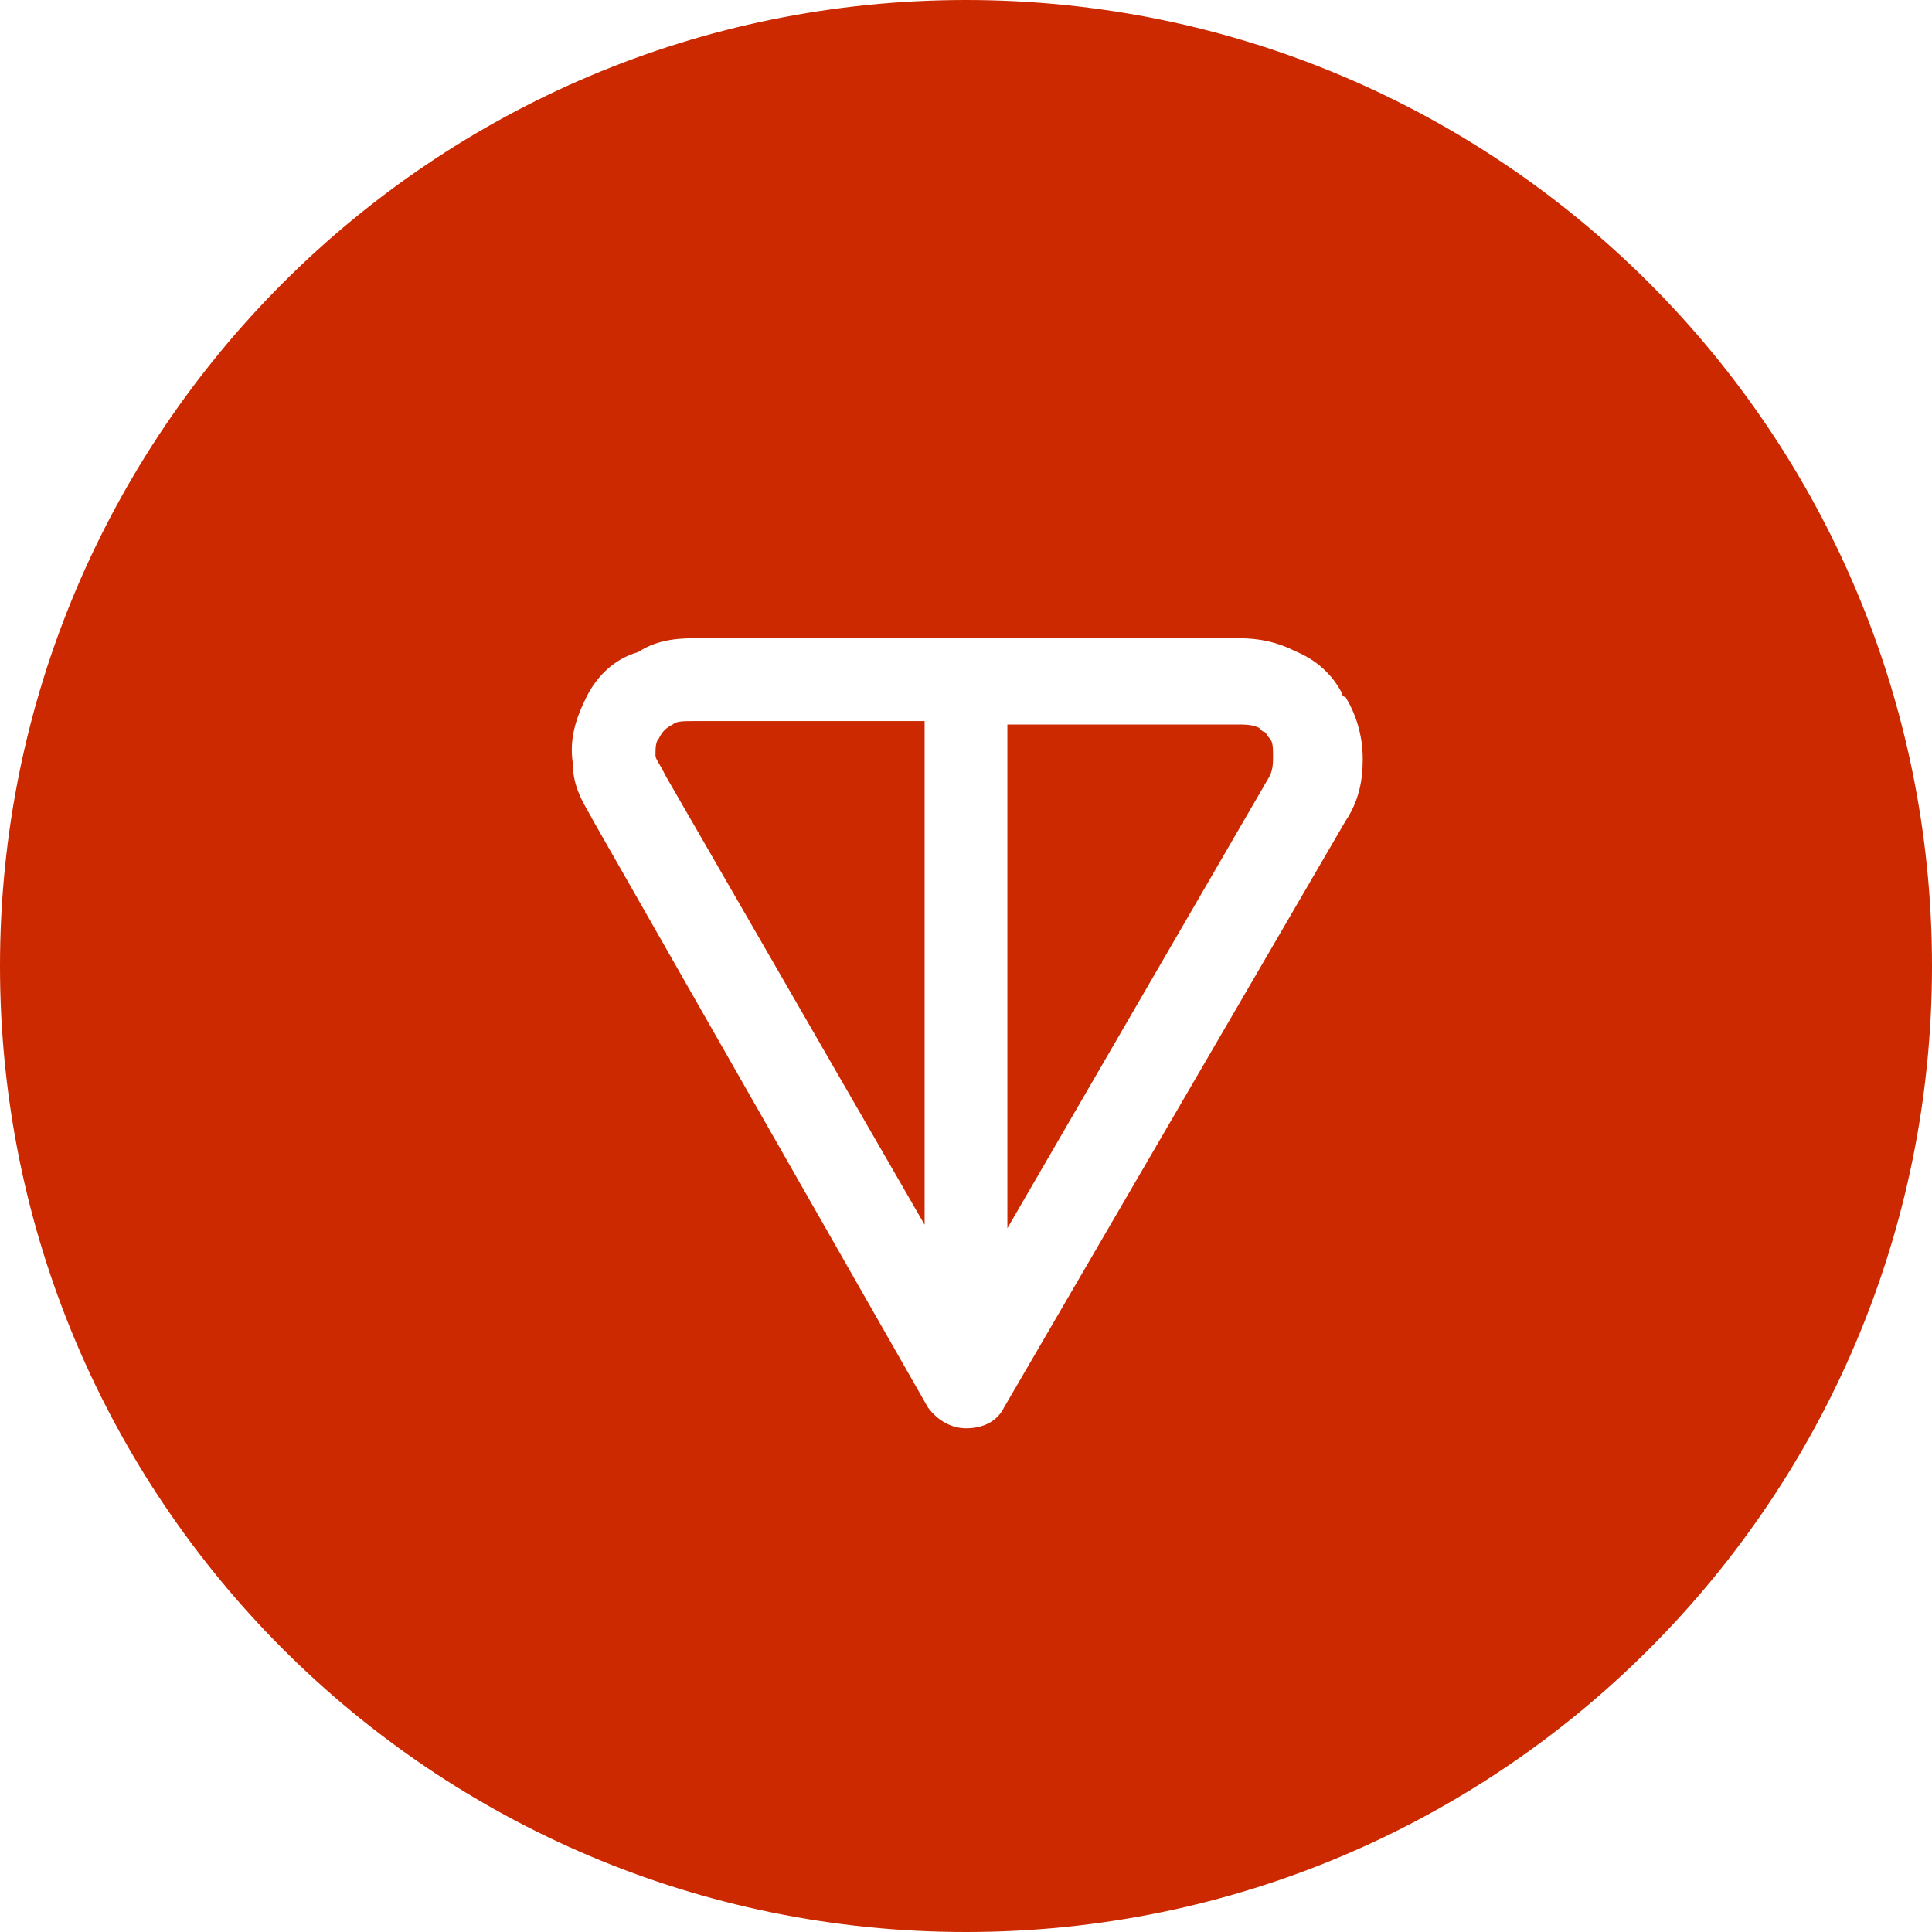 <svg width="40" height="40" viewBox="0 0 40 40" fill="none" xmlns="http://www.w3.org/2000/svg">
<g clip-path="url(#clip0_4411_15452)">
<path d="M20 40C31.046 40 40 31.046 40 20C40 8.954 31.046 0 20 0C8.954 0 0 8.954 0 20C0 31.046 8.954 40 20 40Z" fill="#CC2900"/>
<g filter="url(#filter0_f_4411_15452)">
<path fill-rule="evenodd" clip-rule="evenodd" d="M14.429 13.214H25.643C26.071 13.214 26.429 13.286 26.857 13.5C27.357 13.714 27.643 14.071 27.786 14.357C27.786 14.357 27.786 14.429 27.857 14.429C28.071 14.786 28.214 15.214 28.214 15.714C28.214 16.143 28.143 16.571 27.857 17L20.786 29.143C20.643 29.429 20.357 29.571 20 29.571C19.714 29.571 19.429 29.429 19.214 29.143L12.286 17C12.143 16.714 11.857 16.357 11.857 15.786C11.786 15.286 11.929 14.857 12.143 14.429C12.357 14 12.714 13.643 13.214 13.5C13.643 13.214 14.143 13.214 14.429 13.214ZM19.143 14.929H14.429C14.143 14.929 14 14.929 13.929 15C13.786 15.071 13.714 15.143 13.643 15.286C13.571 15.357 13.571 15.5 13.571 15.643C13.571 15.714 13.643 15.786 13.786 16.071L19.143 25.357V14.929ZM20.857 14.929V25.429L26.286 16.071C26.357 15.929 26.357 15.786 26.357 15.643C26.357 15.5 26.357 15.357 26.286 15.286C26.214 15.214 26.214 15.143 26.143 15.143L26.071 15.071C25.929 15 25.786 15 25.571 15H20.857V14.929Z" fill="white"/>
</g>
</g>
<defs>
<filter id="filter0_f_4411_15452" x="3.839" y="5.214" width="32.376" height="32.357" filterUnits="userSpaceOnUse" color-interpolation-filters="sRGB">
<feFlood flood-opacity="0" result="BackgroundImageFix"/>
<feBlend mode="normal" in="SourceGraphic" in2="BackgroundImageFix" result="shape"/>
<feGaussianBlur stdDeviation="4" result="effect1_foregroundBlur_4411_15452"/>
</filter>
<clipPath id="clip0_4411_15452">
<rect width="40" height="40" rx="16" fill="white"/>
</clipPath>
</defs>
</svg>
